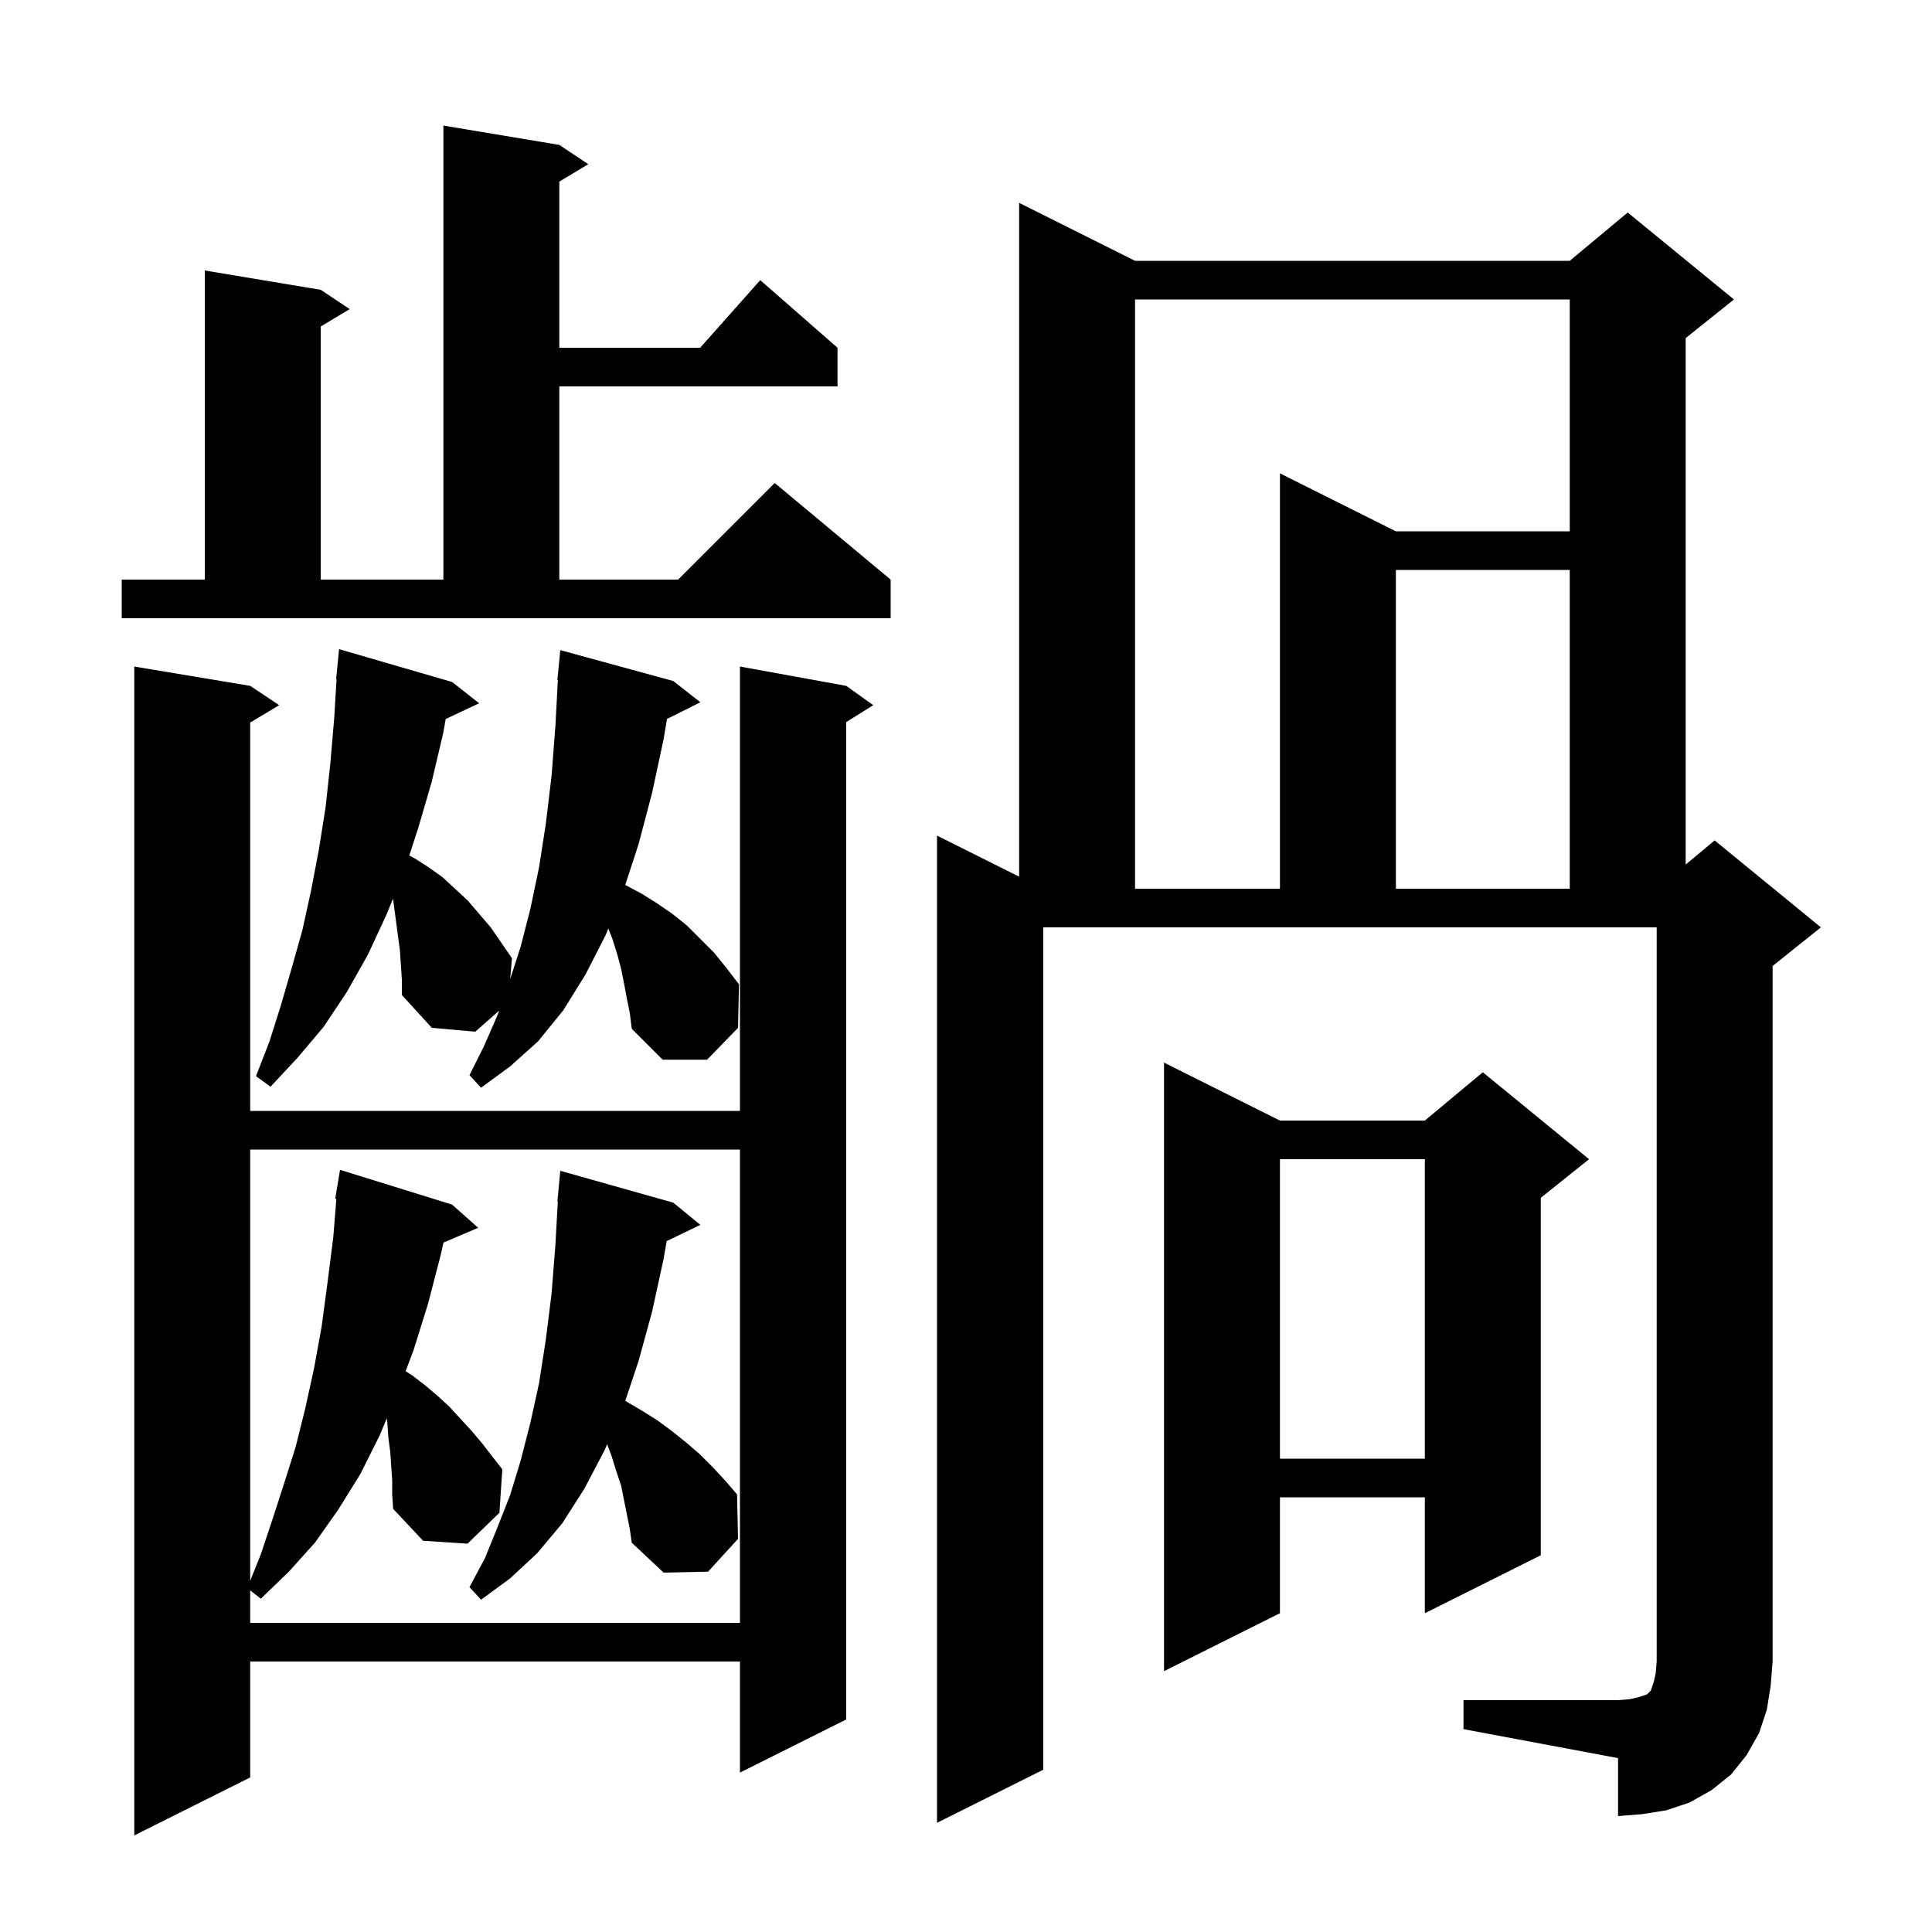 <svg xmlns="http://www.w3.org/2000/svg" xmlns:xlink="http://www.w3.org/1999/xlink" version="1.1" baseProfile="full" viewBox="0 0 200 200" width="200" height="200">
<g fill="black">
<path d="M 87.6 71.0 L 90.4 73.0 L 87.6 74.75 L 87.6 178.0 L 76.6 183.5 L 76.6 172.0 L 25.9 172.0 L 25.9 184.0 L 13.9 190.0 L 13.9 69.0 L 25.9 71.0 L 28.9 73.0 L 25.9 74.8 L 25.9 115.0 L 76.6 115.0 L 76.6 69.0 Z M 151.5 176.0 L 167.5 176.0 L 168.7 175.9 L 169.6 175.7 L 170.5 175.4 L 170.9 175.0 L 171.2 174.1 L 171.4 173.2 L 171.5 172.0 L 171.5 96.0 L 108.0 96.0 L 108.0 183.2 L 97.0 188.7 L 97.0 86.5 L 105.5 90.75 L 105.5 21.0 L 117.5 27.0 L 162.5 27.0 L 168.5 22.0 L 179.5 31.0 L 174.5 35.0 L 174.5 89.5 L 177.5 87.0 L 188.5 96.0 L 183.5 100.0 L 183.5 172.0 L 183.3 174.5 L 182.9 177.0 L 182.1 179.4 L 180.8 181.7 L 179.2 183.7 L 177.2 185.3 L 174.9 186.6 L 172.5 187.4 L 170.0 187.8 L 167.5 188.0 L 167.5 182.0 L 151.5 179.0 Z M 132.5 116.0 L 147.5 116.0 L 153.5 111.0 L 164.5 120.0 L 159.5 124.0 L 159.5 161.0 L 147.5 167.0 L 147.5 155.0 L 132.5 155.0 L 132.5 167.0 L 120.5 173.0 L 120.5 110.0 Z M 40.6 153.2 L 40.5 151.8 L 40.4 150.3 L 40.2 148.8 L 40.1 147.3 L 40.041 146.829 L 39.3 148.6 L 37.3 152.6 L 35.0 156.3 L 32.6 159.7 L 29.9 162.7 L 27.0 165.5 L 25.9 164.636 L 25.9 168.0 L 76.6 168.0 L 76.6 119.0 L 25.9 119.0 L 25.9 163.65 L 27.0 160.9 L 28.2 157.3 L 29.4 153.6 L 30.6 149.8 L 31.6 145.8 L 32.5 141.7 L 33.3 137.3 L 33.9 132.8 L 34.5 128.1 L 34.82 124.106 L 34.7 124.1 L 35.2 121.1 L 46.8 124.7 L 49.5 127.1 L 45.91 128.629 L 45.6 130.0 L 44.3 135.0 L 42.8 139.8 L 41.99 141.944 L 42.7 142.4 L 44.0 143.4 L 45.3 144.5 L 46.5 145.6 L 47.6 146.8 L 48.8 148.1 L 49.9 149.4 L 50.9 150.7 L 52.0 152.1 L 51.7 156.6 L 48.4 159.8 L 43.8 159.5 L 40.7 156.2 L 40.6 154.7 Z M 64.3 153.8 L 63.8 152.3 L 63.3 150.7 L 62.854 149.511 L 62.6 150.1 L 60.5 154.1 L 58.2 157.7 L 55.6 160.8 L 52.8 163.4 L 49.8 165.6 L 48.6 164.3 L 50.2 161.3 L 51.5 158.1 L 52.8 154.8 L 53.9 151.2 L 54.9 147.3 L 55.8 143.2 L 56.5 138.7 L 57.1 133.9 L 57.5 128.8 L 57.744 124.4 L 57.7 124.4 L 58.0 121.2 L 69.7 124.5 L 72.5 126.8 L 69.015 128.476 L 68.7 130.3 L 67.5 135.8 L 66.1 140.9 L 64.728 145.016 L 66.4 146.0 L 68.0 147.0 L 69.5 148.1 L 71.0 149.3 L 72.4 150.5 L 73.8 151.9 L 75.1 153.3 L 76.3 154.7 L 76.4 159.3 L 73.3 162.7 L 68.7 162.8 L 65.4 159.7 L 65.2 158.3 Z M 132.5 120.0 L 132.5 151.0 L 147.5 151.0 L 147.5 120.0 Z M 64.9 103.4 L 64.6 101.8 L 64.3 100.3 L 63.9 98.8 L 63.4 97.2 L 62.97 96.125 L 62.7 96.8 L 60.6 100.9 L 58.3 104.6 L 55.7 107.8 L 52.8 110.4 L 49.8 112.6 L 48.6 111.3 L 50.1 108.3 L 51.5 105.1 L 51.669 104.622 L 49.2 106.8 L 44.7 106.4 L 41.6 103.0 L 41.6 101.4 L 41.4 98.4 L 40.684 93.028 L 40.0 94.7 L 38.1 98.8 L 35.9 102.7 L 33.5 106.3 L 30.8 109.5 L 28.0 112.5 L 26.5 111.4 L 27.9 107.8 L 29.1 104.0 L 30.2 100.2 L 31.3 96.3 L 32.2 92.2 L 33.0 88.0 L 33.7 83.6 L 34.2 79.0 L 34.6 74.3 L 34.84 70.301 L 34.8 70.3 L 35.1 67.2 L 46.8 70.6 L 49.6 72.8 L 46.136 74.434 L 45.9 75.8 L 44.7 80.9 L 43.3 85.7 L 42.367 88.562 L 43.0 88.9 L 44.4 89.8 L 45.8 90.8 L 48.4 93.2 L 50.8 96.0 L 53.0 99.2 L 52.813 101.352 L 53.9 98.0 L 54.9 94.1 L 55.8 89.8 L 56.5 85.3 L 57.1 80.3 L 57.5 75.1 L 57.747 70.4 L 57.7 70.4 L 58.0 67.3 L 69.7 70.5 L 72.5 72.7 L 69.045 74.427 L 68.7 76.5 L 67.5 82.1 L 66.1 87.4 L 64.724 91.613 L 66.4 92.5 L 68.0 93.5 L 69.6 94.6 L 71.1 95.8 L 73.9 98.6 L 75.2 100.2 L 76.5 101.9 L 76.4 106.4 L 73.2 109.7 L 68.6 109.7 L 65.4 106.5 L 65.2 104.9 Z M 117.5 31.0 L 117.5 92.0 L 132.5 92.0 L 132.5 49.0 L 144.5 55.0 L 162.5 55.0 L 162.5 31.0 Z M 144.5 59.0 L 144.5 92.0 L 162.5 92.0 L 162.5 59.0 Z M 12.6 60.0 L 21.2 60.0 L 21.2 28.0 L 33.2 30.0 L 36.2 32.0 L 33.2 33.8 L 33.2 60.0 L 45.9 60.0 L 45.9 13.0 L 57.9 15.0 L 60.9 17.0 L 57.9 18.8 L 57.9 36.0 L 72.478 36.0 L 78.7 29.0 L 86.7 36.0 L 86.7 40.0 L 57.9 40.0 L 57.9 60.0 L 70.2 60.0 L 80.2 50.0 L 92.2 60.0 L 92.2 64.0 L 12.6 64.0 Z " />
</g>
</svg>
